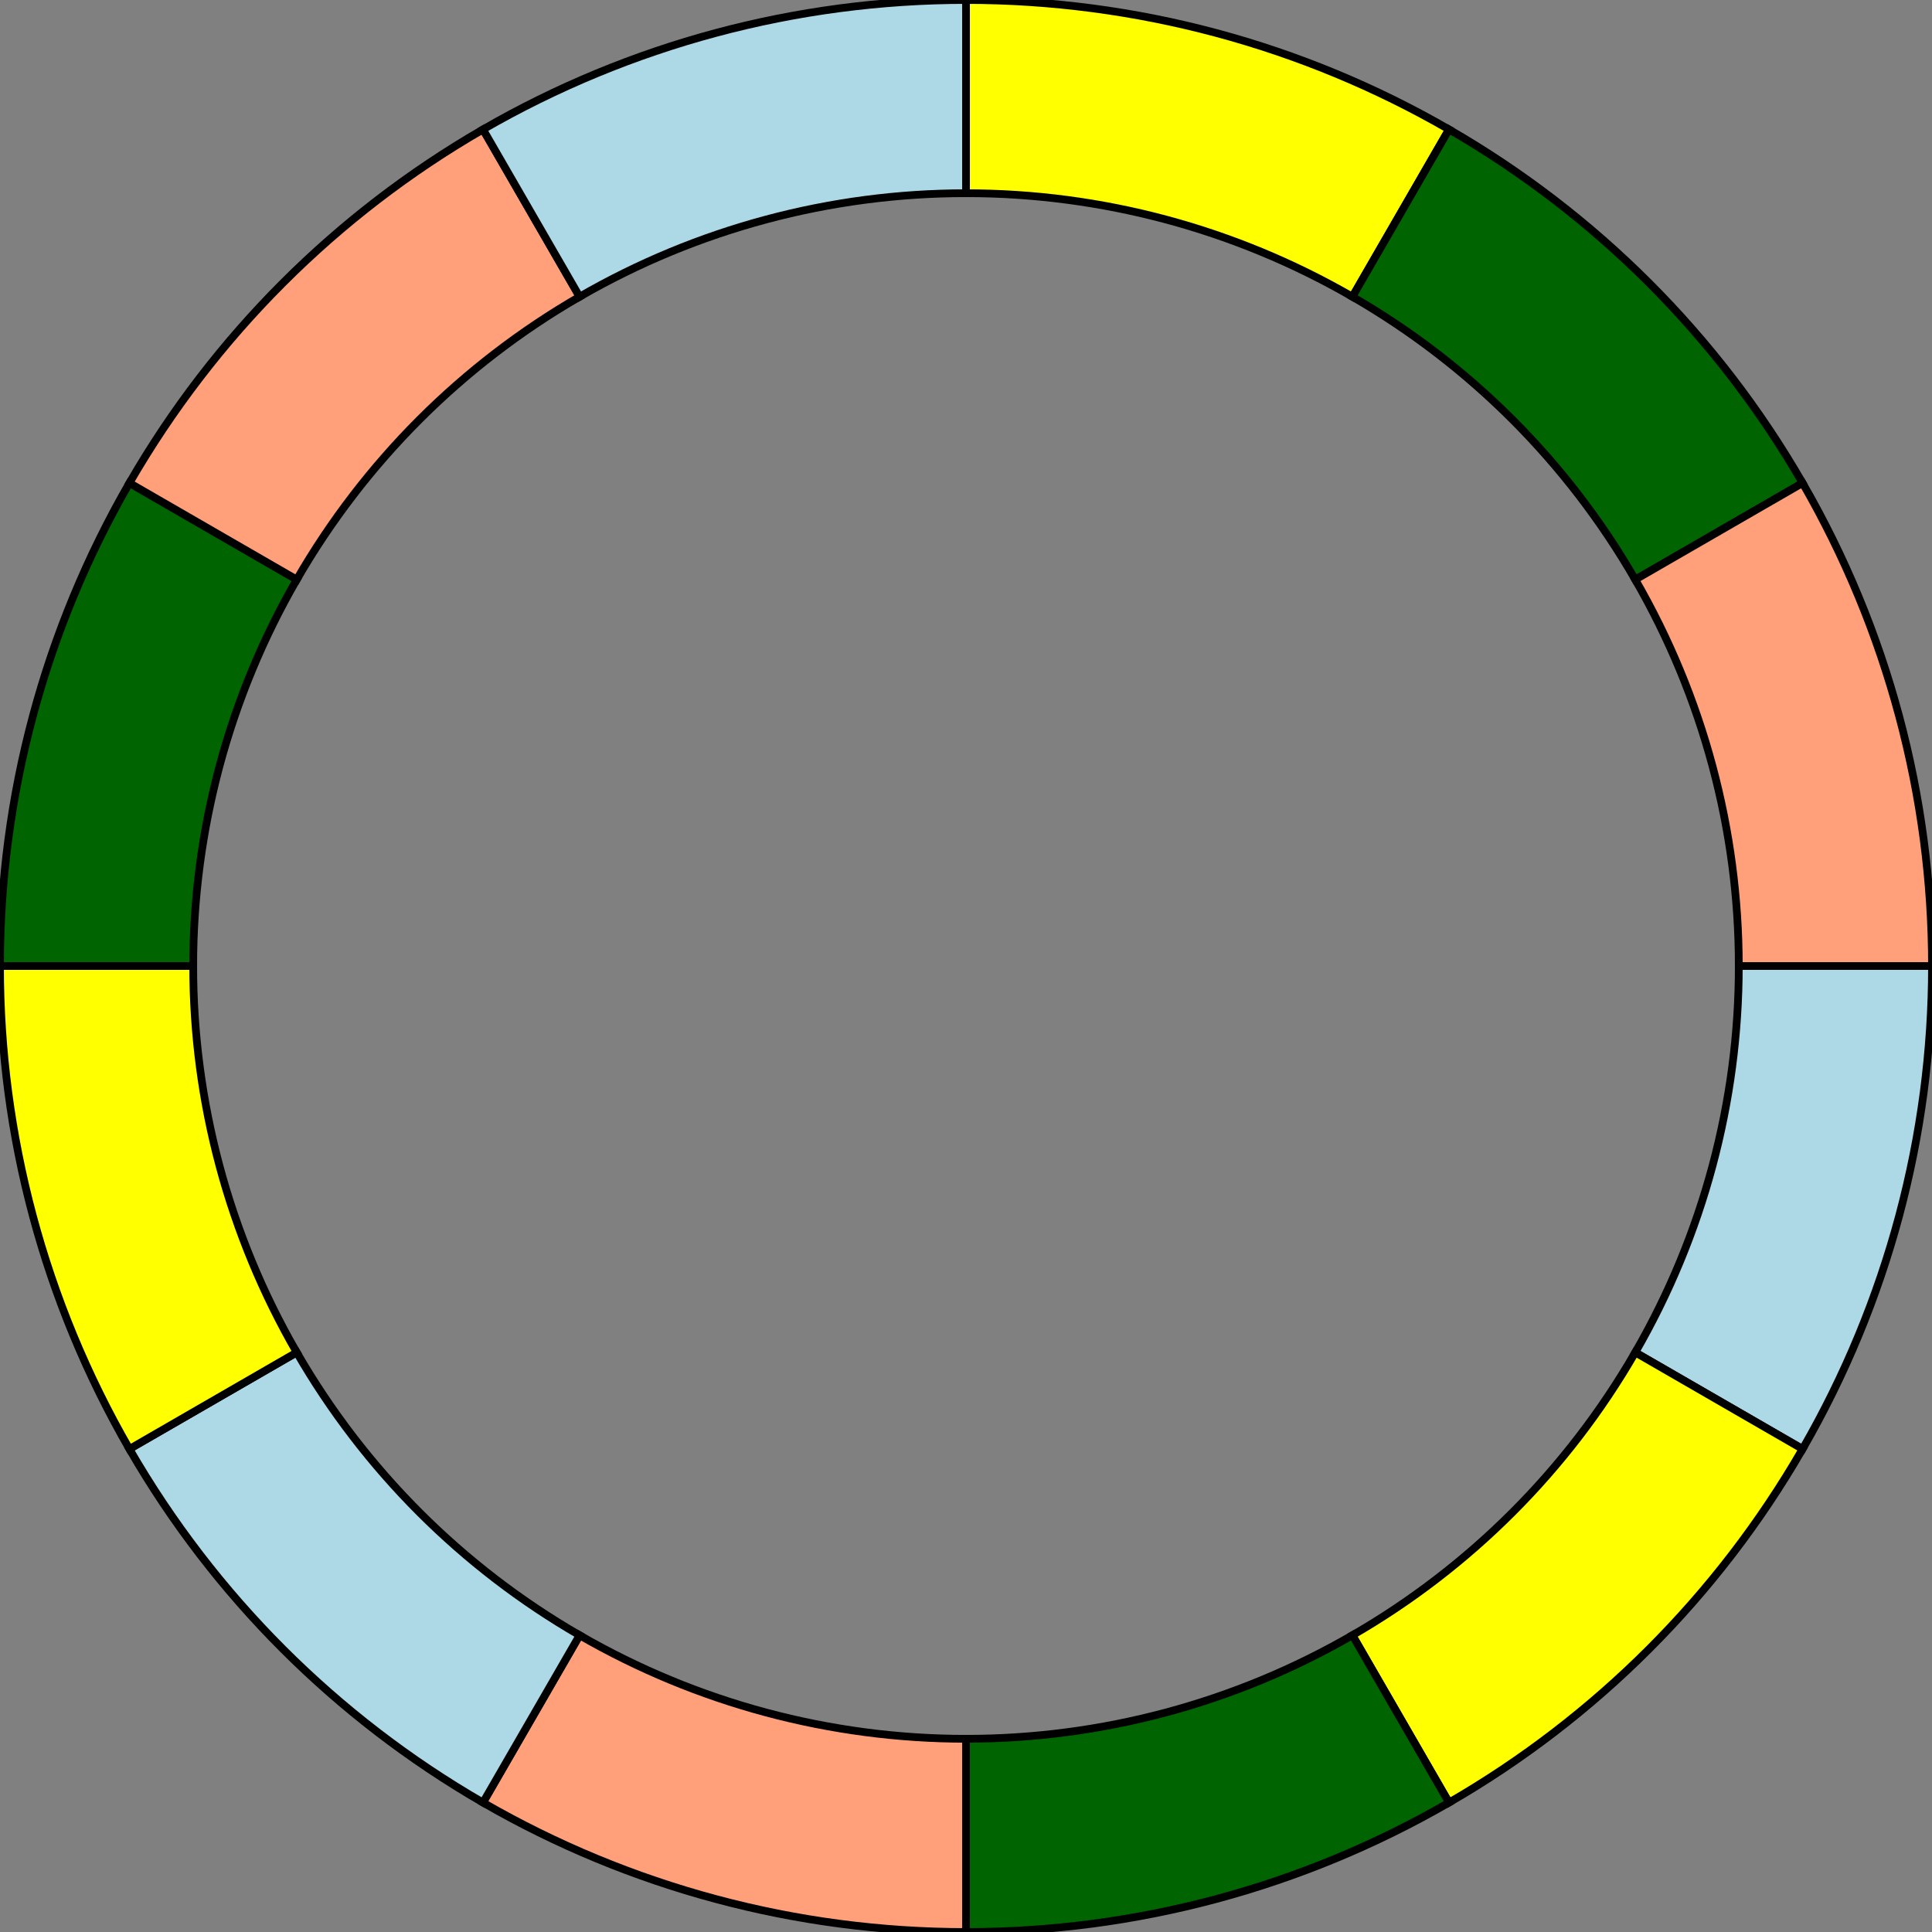 <?xml version="1.0" encoding="UTF-8"?>
<!DOCTYPE svg PUBLIC "-//W3C//DTD SVG 1.1//EN"
    "http://www.w3.org/Graphics/SVG/1.1/DTD/svg11.dtd"><svg xmlns="http://www.w3.org/2000/svg" height="400" stroke-opacity="1" viewBox="0.0 0.0 400.0 400.0" font-size="1" width="400" xmlns:xlink="http://www.w3.org/1999/xlink" stroke="rgb(0,0,0)" version="1.1"><rect x="0.0" y="0.0" width="400.0" height="400.0" fill="#808080" stroke="none"/><defs></defs><g stroke-linejoin="miter" stroke-opacity="1.0" fill-opacity="1.0" stroke="rgb(0,0,0)" stroke-width="1.6" fill="rgb(173,216,230)" stroke-linecap="butt" stroke-miterlimit="10.0"><path d="M 338.564,280 l 34.641,20 c 17.554,-30.404 26.795,-64.893 26.795 -100l -40,-0 c -0,28.086 -7.393,55.677 -21.436 80Z"/></g><g stroke-linejoin="miter" stroke-opacity="1.0" fill-opacity="1.0" stroke="rgb(0,0,0)" stroke-width="1.6" fill="rgb(255,255,0)" stroke-linecap="butt" stroke-miterlimit="10.0"><path d="M 280,338.564 l 20,34.641 c 30.404,-17.554 55.651,-42.801 73.205 -73.205l -34.641,-20 c -14.043,24.323 -34.241,44.521 -58.564 58.564Z"/></g><g stroke-linejoin="miter" stroke-opacity="1.0" fill-opacity="1.0" stroke="rgb(0,0,0)" stroke-width="1.6" fill="rgb(0,100,0)" stroke-linecap="butt" stroke-miterlimit="10.0"><path d="M 200,360 l -0,40 c 35.107,-0 69.596,-9.241 100 -26.795l -20,-34.641 c -24.323,14.043 -51.914,21.436 -80 21.436Z"/></g><g stroke-linejoin="miter" stroke-opacity="1.0" fill-opacity="1.0" stroke="rgb(0,0,0)" stroke-width="1.6" fill="rgb(255,160,122)" stroke-linecap="butt" stroke-miterlimit="10.0"><path d="M 120,338.564 l -20,34.641 c 30.404,17.554 64.893,26.795 100 26.795l 0,-40 c -28.086,-0 -55.677,-7.393 -80 -21.436Z"/></g><g stroke-linejoin="miter" stroke-opacity="1.0" fill-opacity="1.0" stroke="rgb(0,0,0)" stroke-width="1.6" fill="rgb(173,216,230)" stroke-linecap="butt" stroke-miterlimit="10.0"><path d="M 61.436,280 l -34.641,20 c 17.554,30.404 42.801,55.651 73.205 73.205l 20,-34.641 c -24.323,-14.043 -44.521,-34.241 -58.564 -58.564Z"/></g><g stroke-linejoin="miter" stroke-opacity="1.0" fill-opacity="1.0" stroke="rgb(0,0,0)" stroke-width="1.6" fill="rgb(255,255,0)" stroke-linecap="butt" stroke-miterlimit="10.0"><path d="M 40,200 l -40,-0 c 0,35.107 9.241,69.596 26.795 100l 34.641,-20 c -14.043,-24.323 -21.436,-51.914 -21.436 -80Z"/></g><g stroke-linejoin="miter" stroke-opacity="1.0" fill-opacity="1.0" stroke="rgb(0,0,0)" stroke-width="1.6" fill="rgb(0,100,0)" stroke-linecap="butt" stroke-miterlimit="10.0"><path d="M 61.436,120 l -34.641,-20 c -17.554,30.404 -26.795,64.893 -26.795 100l 40,0 c 0,-28.086 7.393,-55.677 21.436 -80Z"/></g><g stroke-linejoin="miter" stroke-opacity="1.0" fill-opacity="1.0" stroke="rgb(0,0,0)" stroke-width="1.6" fill="rgb(255,160,122)" stroke-linecap="butt" stroke-miterlimit="10.0"><path d="M 120,61.436 l -20,-34.641 c -30.404,17.554 -55.651,42.801 -73.205 73.205l 34.641,20 c 14.043,-24.323 34.241,-44.521 58.564 -58.564Z"/></g><g stroke-linejoin="miter" stroke-opacity="1.0" fill-opacity="1.0" stroke="rgb(0,0,0)" stroke-width="1.6" fill="rgb(173,216,230)" stroke-linecap="butt" stroke-miterlimit="10.0"><path d="M 200,40 l 0,-40 c -35.107,0 -69.596,9.241 -100 26.795l 20,34.641 c 24.323,-14.043 51.914,-21.436 80 -21.436Z"/></g><g stroke-linejoin="miter" stroke-opacity="1.0" fill-opacity="1.0" stroke="rgb(0,0,0)" stroke-width="1.6" fill="rgb(255,255,0)" stroke-linecap="butt" stroke-miterlimit="10.0"><path d="M 280,61.436 l 20,-34.641 c -30.404,-17.554 -64.893,-26.795 -100 -26.795l -0,40 c 28.086,0 55.677,7.393 80 21.436Z"/></g><g stroke-linejoin="miter" stroke-opacity="1.0" fill-opacity="1.0" stroke="rgb(0,0,0)" stroke-width="1.6" fill="rgb(0,100,0)" stroke-linecap="butt" stroke-miterlimit="10.0"><path d="M 338.564,120 l 34.641,-20 c -17.554,-30.404 -42.801,-55.651 -73.205 -73.205l -20,34.641 c 24.323,14.043 44.521,34.241 58.564 58.564Z"/></g><g stroke-linejoin="miter" stroke-opacity="1.0" fill-opacity="1.0" stroke="rgb(0,0,0)" stroke-width="1.6" fill="rgb(255,160,122)" stroke-linecap="butt" stroke-miterlimit="10.0"><path d="M 360,200 h 40 c -0,-35.107 -9.241,-69.596 -26.795 -100l -34.641,20 c 14.043,24.323 21.436,51.914 21.436 80Z"/></g></svg>